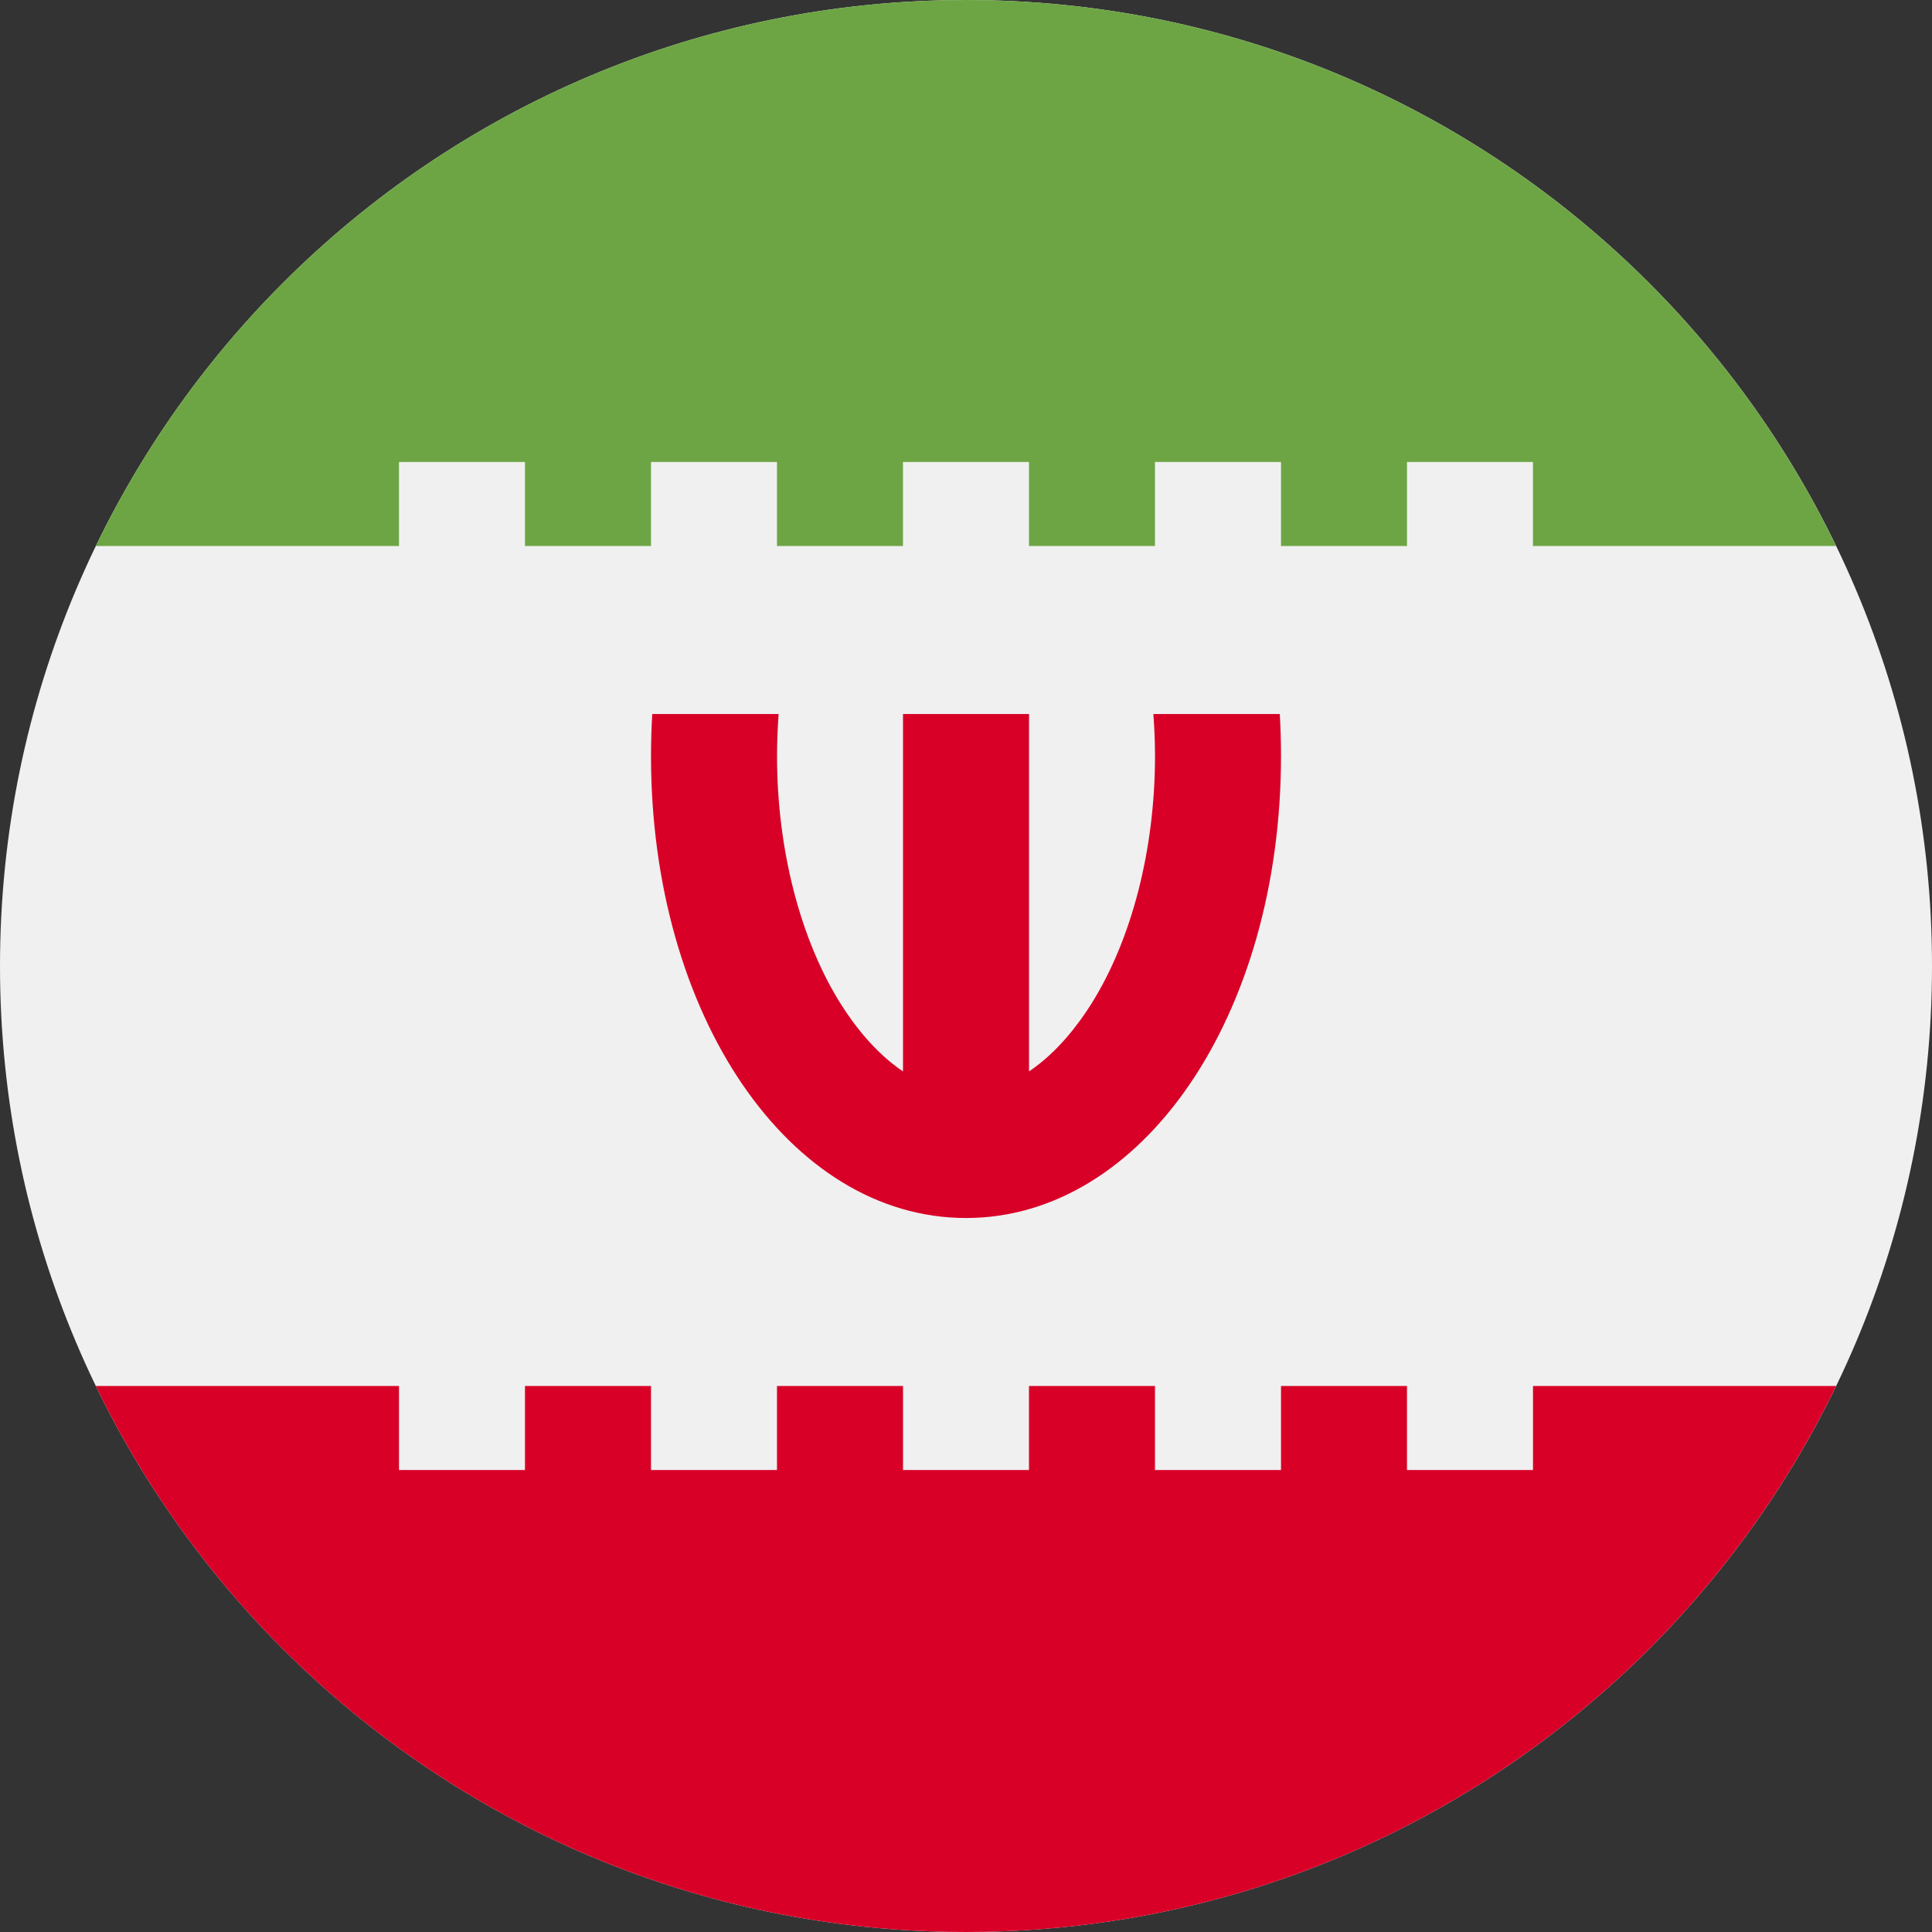 <svg width="48" height="48" viewBox="0 0 48 48" fill="none" xmlns="http://www.w3.org/2000/svg">
<rect x="0" y="0" width="48" height="48" fill="#333333" stroke="none"/>
<g clip-path="url(#clip0)">
<path d="M24 48C37.255 48 48 37.255 48 24C48 10.745 37.255 0 24 0C10.745 0 0 10.745 0 24C0 37.255 10.745 48 24 48Z" fill="#F0F0F0"/>
<path d="M31.796 17.739H28.655C28.681 18.084 28.696 18.432 28.696 18.782C28.696 21.104 28.116 23.354 27.104 24.956C26.792 25.45 26.268 26.148 25.566 26.619V17.739H22.435V26.619C21.733 26.148 21.209 25.45 20.897 24.956C19.885 23.354 19.305 21.104 19.305 18.782C19.305 18.432 19.32 18.084 19.345 17.739H16.205C16.185 18.082 16.174 18.43 16.174 18.782C16.174 25.219 19.612 30.261 24 30.261C28.389 30.261 31.826 25.219 31.826 18.782C31.826 18.43 31.816 18.082 31.796 17.739Z" fill="#D80027"/>
<path d="M9.913 11.478H13.043V13.565H16.174V11.478H19.304V13.565H22.434V11.478H25.565V13.565H28.695V11.478H31.826V13.565H34.956V11.478H38.086V13.565H45.618C41.736 5.537 33.515 0 24 0C14.485 0 6.263 5.537 2.381 13.565H9.913V11.478Z" fill="#6DA544"/>
<path d="M38.087 34.435V36.522H34.956V34.435H31.826V36.522H28.695V34.435H25.565V36.522H22.435V34.435H19.304V36.522H16.174V34.435H13.043V36.522H9.913V34.435H2.381C6.263 42.463 14.485 48 24 48C33.515 48 41.736 42.463 45.618 34.435H38.087Z" fill="#D80027"/>
</g>
<defs>
<clipPath id="clip0">
<rect width="48" height="48" fill="white"/>
</clipPath>
</defs>
</svg>
